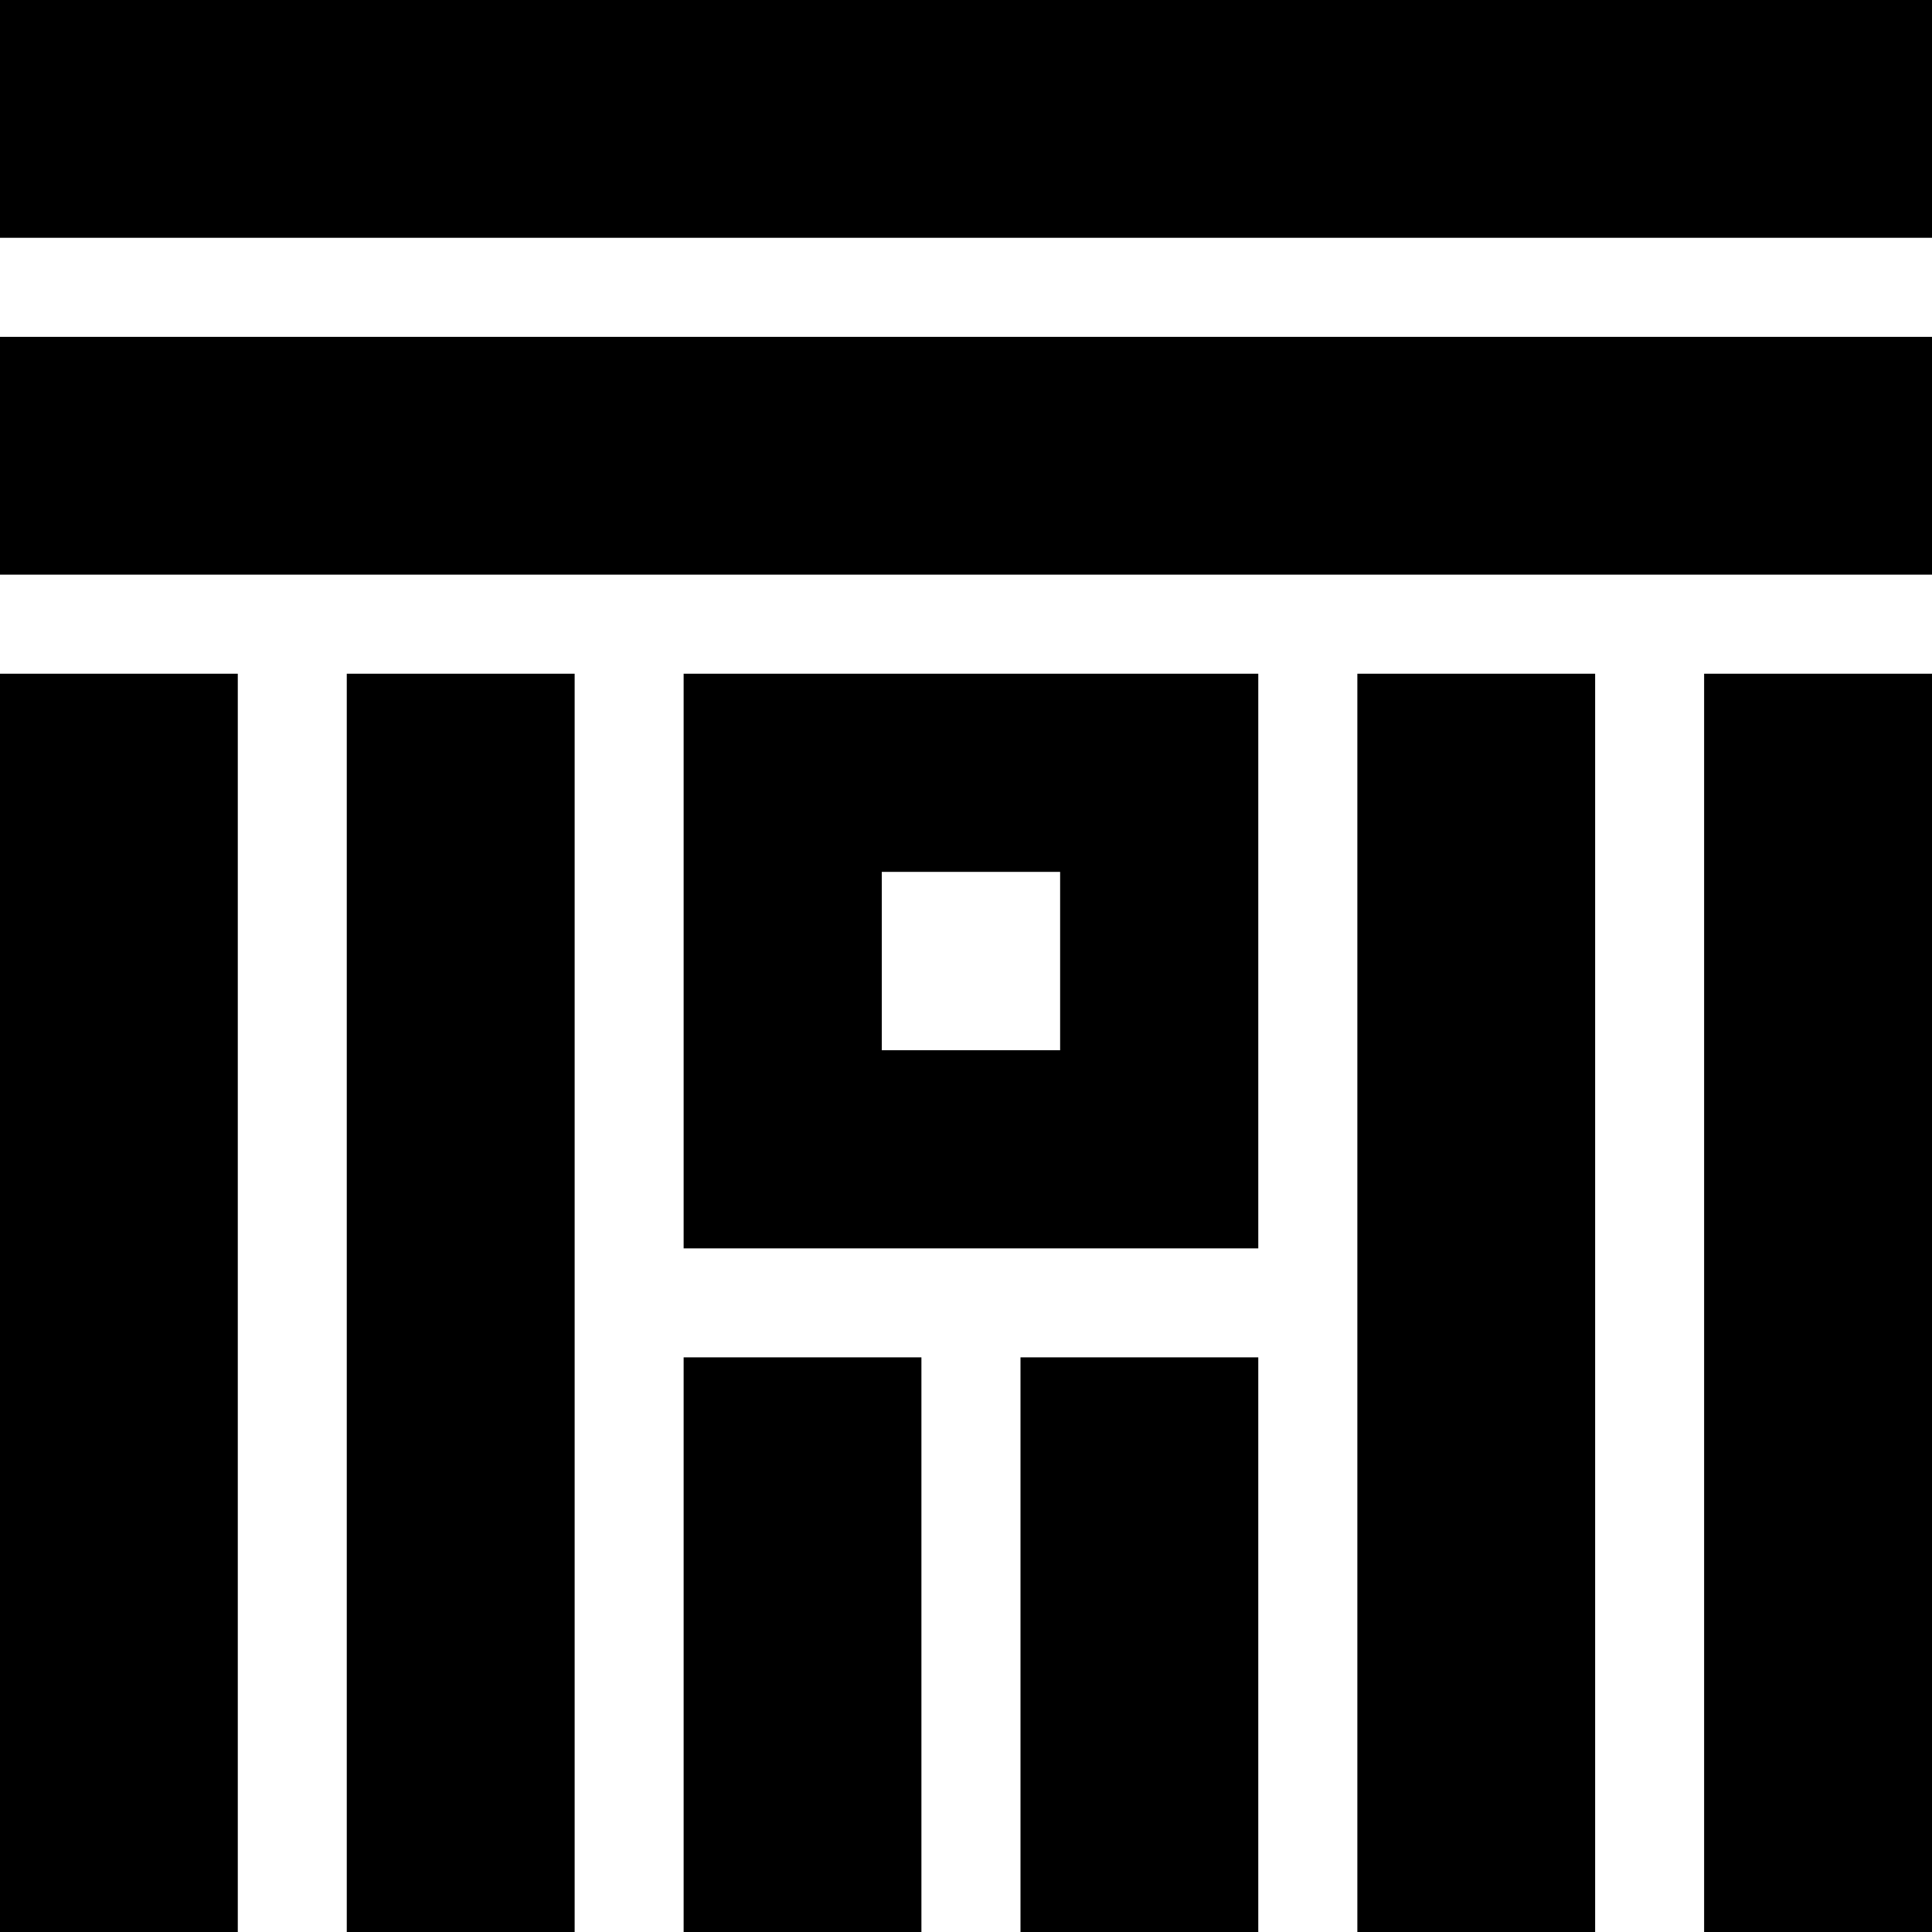 <svg xmlns="http://www.w3.org/2000/svg" width="195pt" height="195pt" version="1" viewBox="0 0 195 195"><path d="M0 12v12h195V0H0v12zM0 46v12h195V34H0v12zM0 131.5V195h24V68H0v63.5zM35 131.5V195h23V68H35v63.5zM69 97v29h58V68H69v29zm38 0v9H89V88h18v9zM137 131.5V195h24V68h-24v63.5zM172 131.5V195h23V68h-23v63.5zM69 166v29h24v-58H69v29zM103 166v29h24v-58h-24v29z"/></svg>